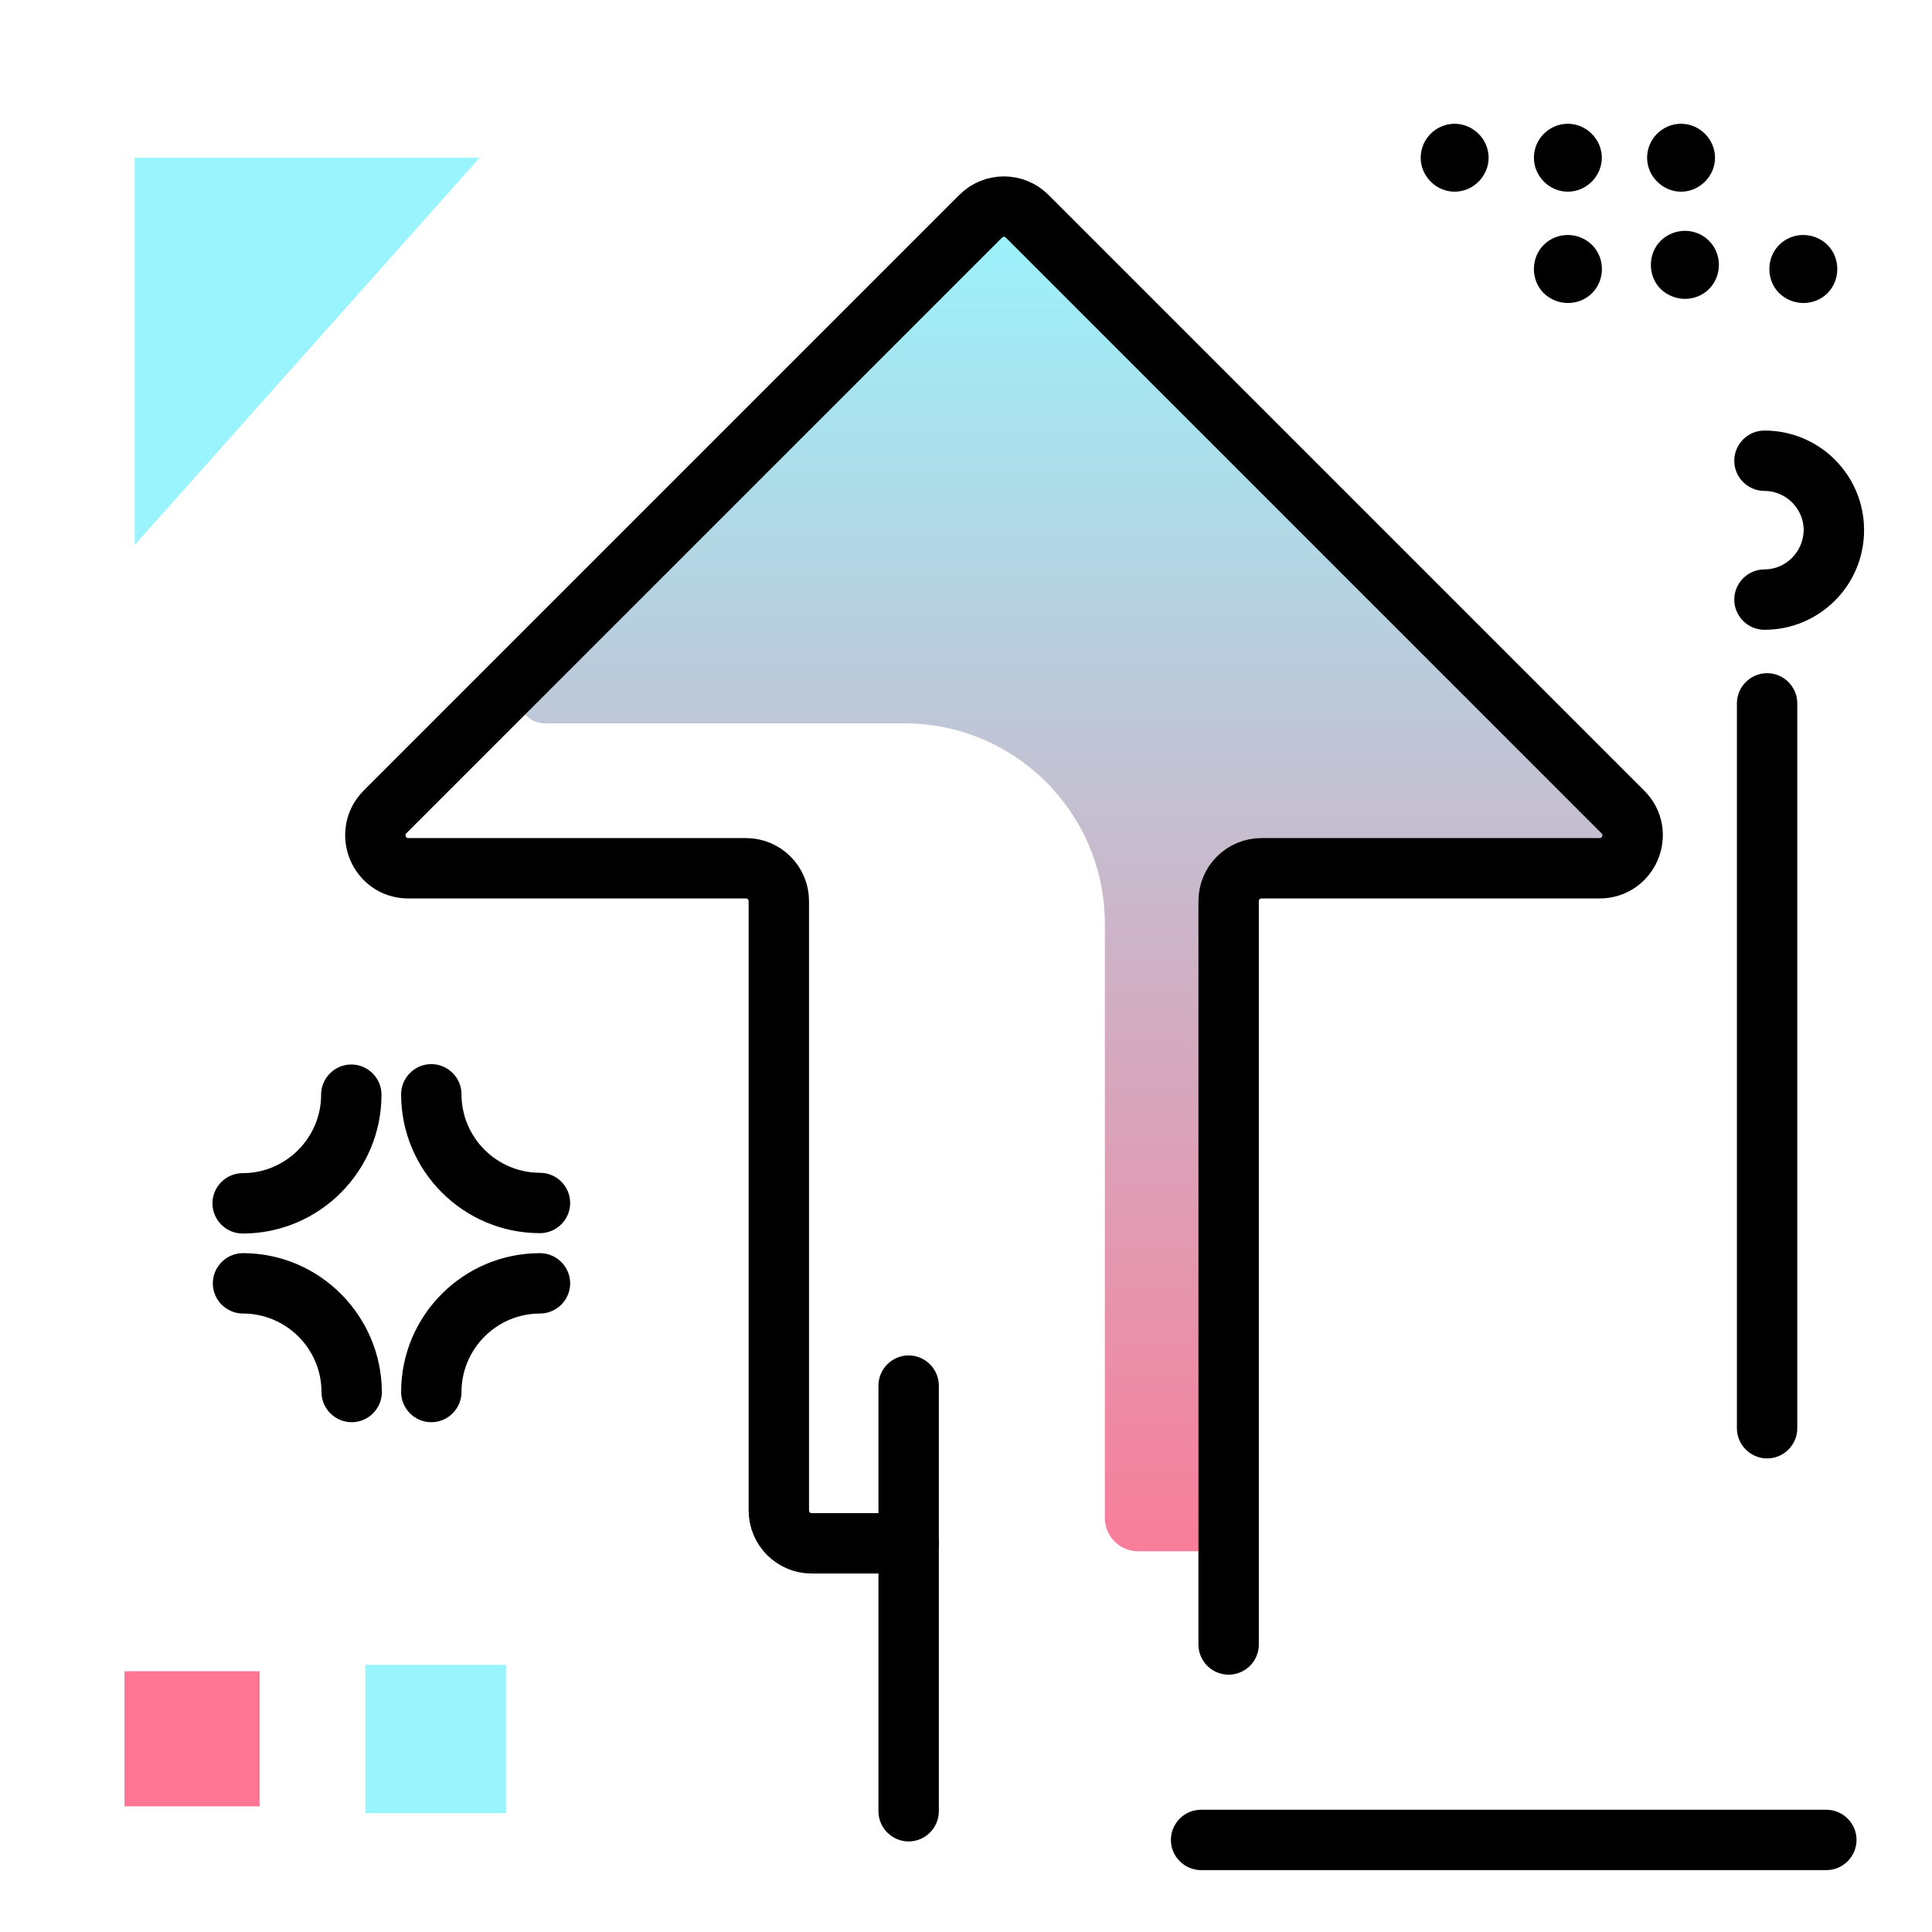 <svg version="1.1" id="Layer_1" xmlns="http://www.w3.org/2000/svg" xmlns:xlink="http://www.w3.org/1999/xlink" x="0px" y="0px" viewBox="0 0 512 512" enable-background="new 0 0 512 512" xml:space="preserve">
<linearGradient id="SVGID_1_" gradientUnits="userSpaceOnUse" x1="285.762" y1="436.047" x2="285.762" y2="56.042" class="gradient-element">
	<stop offset="0" class="primary-color-gradient" style="stop-color: #FF7593"></stop>
	<stop offset="1" class="secondary-color-gradient" style="stop-color: #9AF4FD"></stop>
</linearGradient>
<path fill="url(#SVGID_1_)" d="M261.4,57.3l-122,122c-4.6,4.6-1.3,12.4,5.1,12.4h95.2c29.3,0,53.1,23.8,53.1,53.1v157.5
	c0,4.9,4,8.8,8.8,8.8h16.8c4.8,0,8.7-3.9,8.7-8.7V238.8c0-4.8,3.9-8.7,8.7-8.7h89.6c7.8,0,11.6-9.4,6.2-14.9L273.7,57.3
	C270.3,53.9,264.8,53.9,261.4,57.3z"></path>
<path fill="none" stroke="#000000" stroke-width="16" stroke-linecap="round" stroke-linejoin="round" stroke-miterlimit="10" d="
	M240.8,409h-25.7c-4.8,0-8.7-3.9-8.7-8.7V238.8c0-4.8-3.9-8.7-8.7-8.7h-39.8h-49.7c-7.8,0-11.6-9.4-6.2-14.9L259.9,57.3
	c3.4-3.4,8.9-3.4,12.3,0l157.9,157.9c5.5,5.5,1.6,14.9-6.2,14.9h-89.6c-4.8,0-8.7,3.9-8.7,8.7v197"></path>
<g>
	<path fill="#FF7593" class="primary-color" d="M33,478.7v-35.8h35.8v35.8H33z"></path>
	<path fill="#9AF4FD" class="secondary-color" d="M96.8,480.5v-39.3h37.3v39.3H96.8z M127.1,41.8H35.7v102.6L127.1,41.8z"></path>
</g>
<path d="M248.8,367.2V480c0,4.4-3.6,8-8,8s-8-3.6-8-8V367.2c0-4.4,3.6-8,8-8S248.8,362.8,248.8,367.2z M143.1,310.8
	c-11.4,0-20.8-9.3-20.8-20.8c0-4.4-3.6-8-8-8s-8,3.6-8,8c0,20.3,16.5,36.8,36.8,36.8c4.4,0,8-3.6,8-8S147.5,310.8,143.1,310.8z
	 M93.1,282.1c-4.4,0-8,3.6-8,8c0,11.4-9.3,20.8-20.8,20.8c-4.4,0-8,3.6-8,8s3.6,8,8,8c20.3,0,36.8-16.5,36.8-36.8
	C101.1,285.7,97.5,282.1,93.1,282.1z M64.4,332.1c-4.4,0-8,3.6-8,8s3.6,8,8,8c11.4,0,20.8,9.3,20.8,20.8c0,4.4,3.6,8,8,8s8-3.6,8-8
	C101.1,348.6,84.6,332.1,64.4,332.1z M143.1,332.1c-20.3,0-36.8,16.5-36.8,36.8c0,4.4,3.6,8,8,8s8-3.6,8-8
	c0-11.4,9.3-20.8,20.8-20.8c4.4,0,8-3.6,8-8S147.5,332.1,143.1,332.1z M436.5,41.8c0-5,4.1-9,9-9s9,4.1,9,9s-4.1,9-9,9
	S436.5,46.7,436.5,41.8z M406.5,41.8c0-5,4.1-9,9-9s9,4.1,9,9s-4.1,9-9,9S406.5,46.7,406.5,41.8z M376.5,41.8c0-5,4.1-9,9-9
	s9,4.1,9,9s-4.1,9-9,9S376.5,46.7,376.5,41.8z M409.1,77.7c-1.7-1.7-2.6-4-2.6-6.4c0-2.4,0.9-4.7,2.6-6.4c3.5-3.5,9.2-3.5,12.8,0
	c3.5,3.5,3.5,9.3,0,12.8c0,0,0,0,0,0c-1.8,1.8-4.1,2.6-6.4,2.6C413.2,80.3,410.9,79.4,409.1,77.7z M452.9,63.8
	c3.5,3.5,3.5,9.3,0,12.8c0,0,0,0,0,0c-1.8,1.8-4.1,2.6-6.4,2.6c-2.3,0-4.6-0.9-6.4-2.6c-1.7-1.7-2.6-4-2.6-6.4
	c0-2.4,0.9-4.7,2.6-6.4C443.7,60.3,449.4,60.3,452.9,63.8z M471.5,77.7c-1.7-1.7-2.6-4-2.6-6.4c0-2.4,0.9-4.7,2.6-6.4
	c3.5-3.5,9.2-3.5,12.8,0c1.7,1.7,2.6,4,2.6,6.4c0,2.4-0.9,4.7-2.6,6.4c-1.8,1.8-4.1,2.6-6.4,2.6S473.3,79.4,471.5,77.7z
	 M460.3,186.4v192.1c0,4.4,3.6,8,8,8s8-3.6,8-8V186.4c0-4.4-3.6-8-8-8S460.3,182,460.3,186.4z M484,479.6H318.3c-4.4,0-8,3.6-8,8
	s3.6,8,8,8H484c4.4,0,8-3.6,8-8S488.4,479.6,484,479.6z M467.6,150.9c-4.4,0-8,3.6-8,8s3.6,8,8,8c14.6,0,26.4-11.8,26.4-26.4
	s-11.8-26.4-26.4-26.4c-4.4,0-8,3.6-8,8s3.6,8,8,8c5.7,0,10.4,4.7,10.4,10.4C477.9,146.2,473.3,150.9,467.6,150.9z"></path>
</svg>